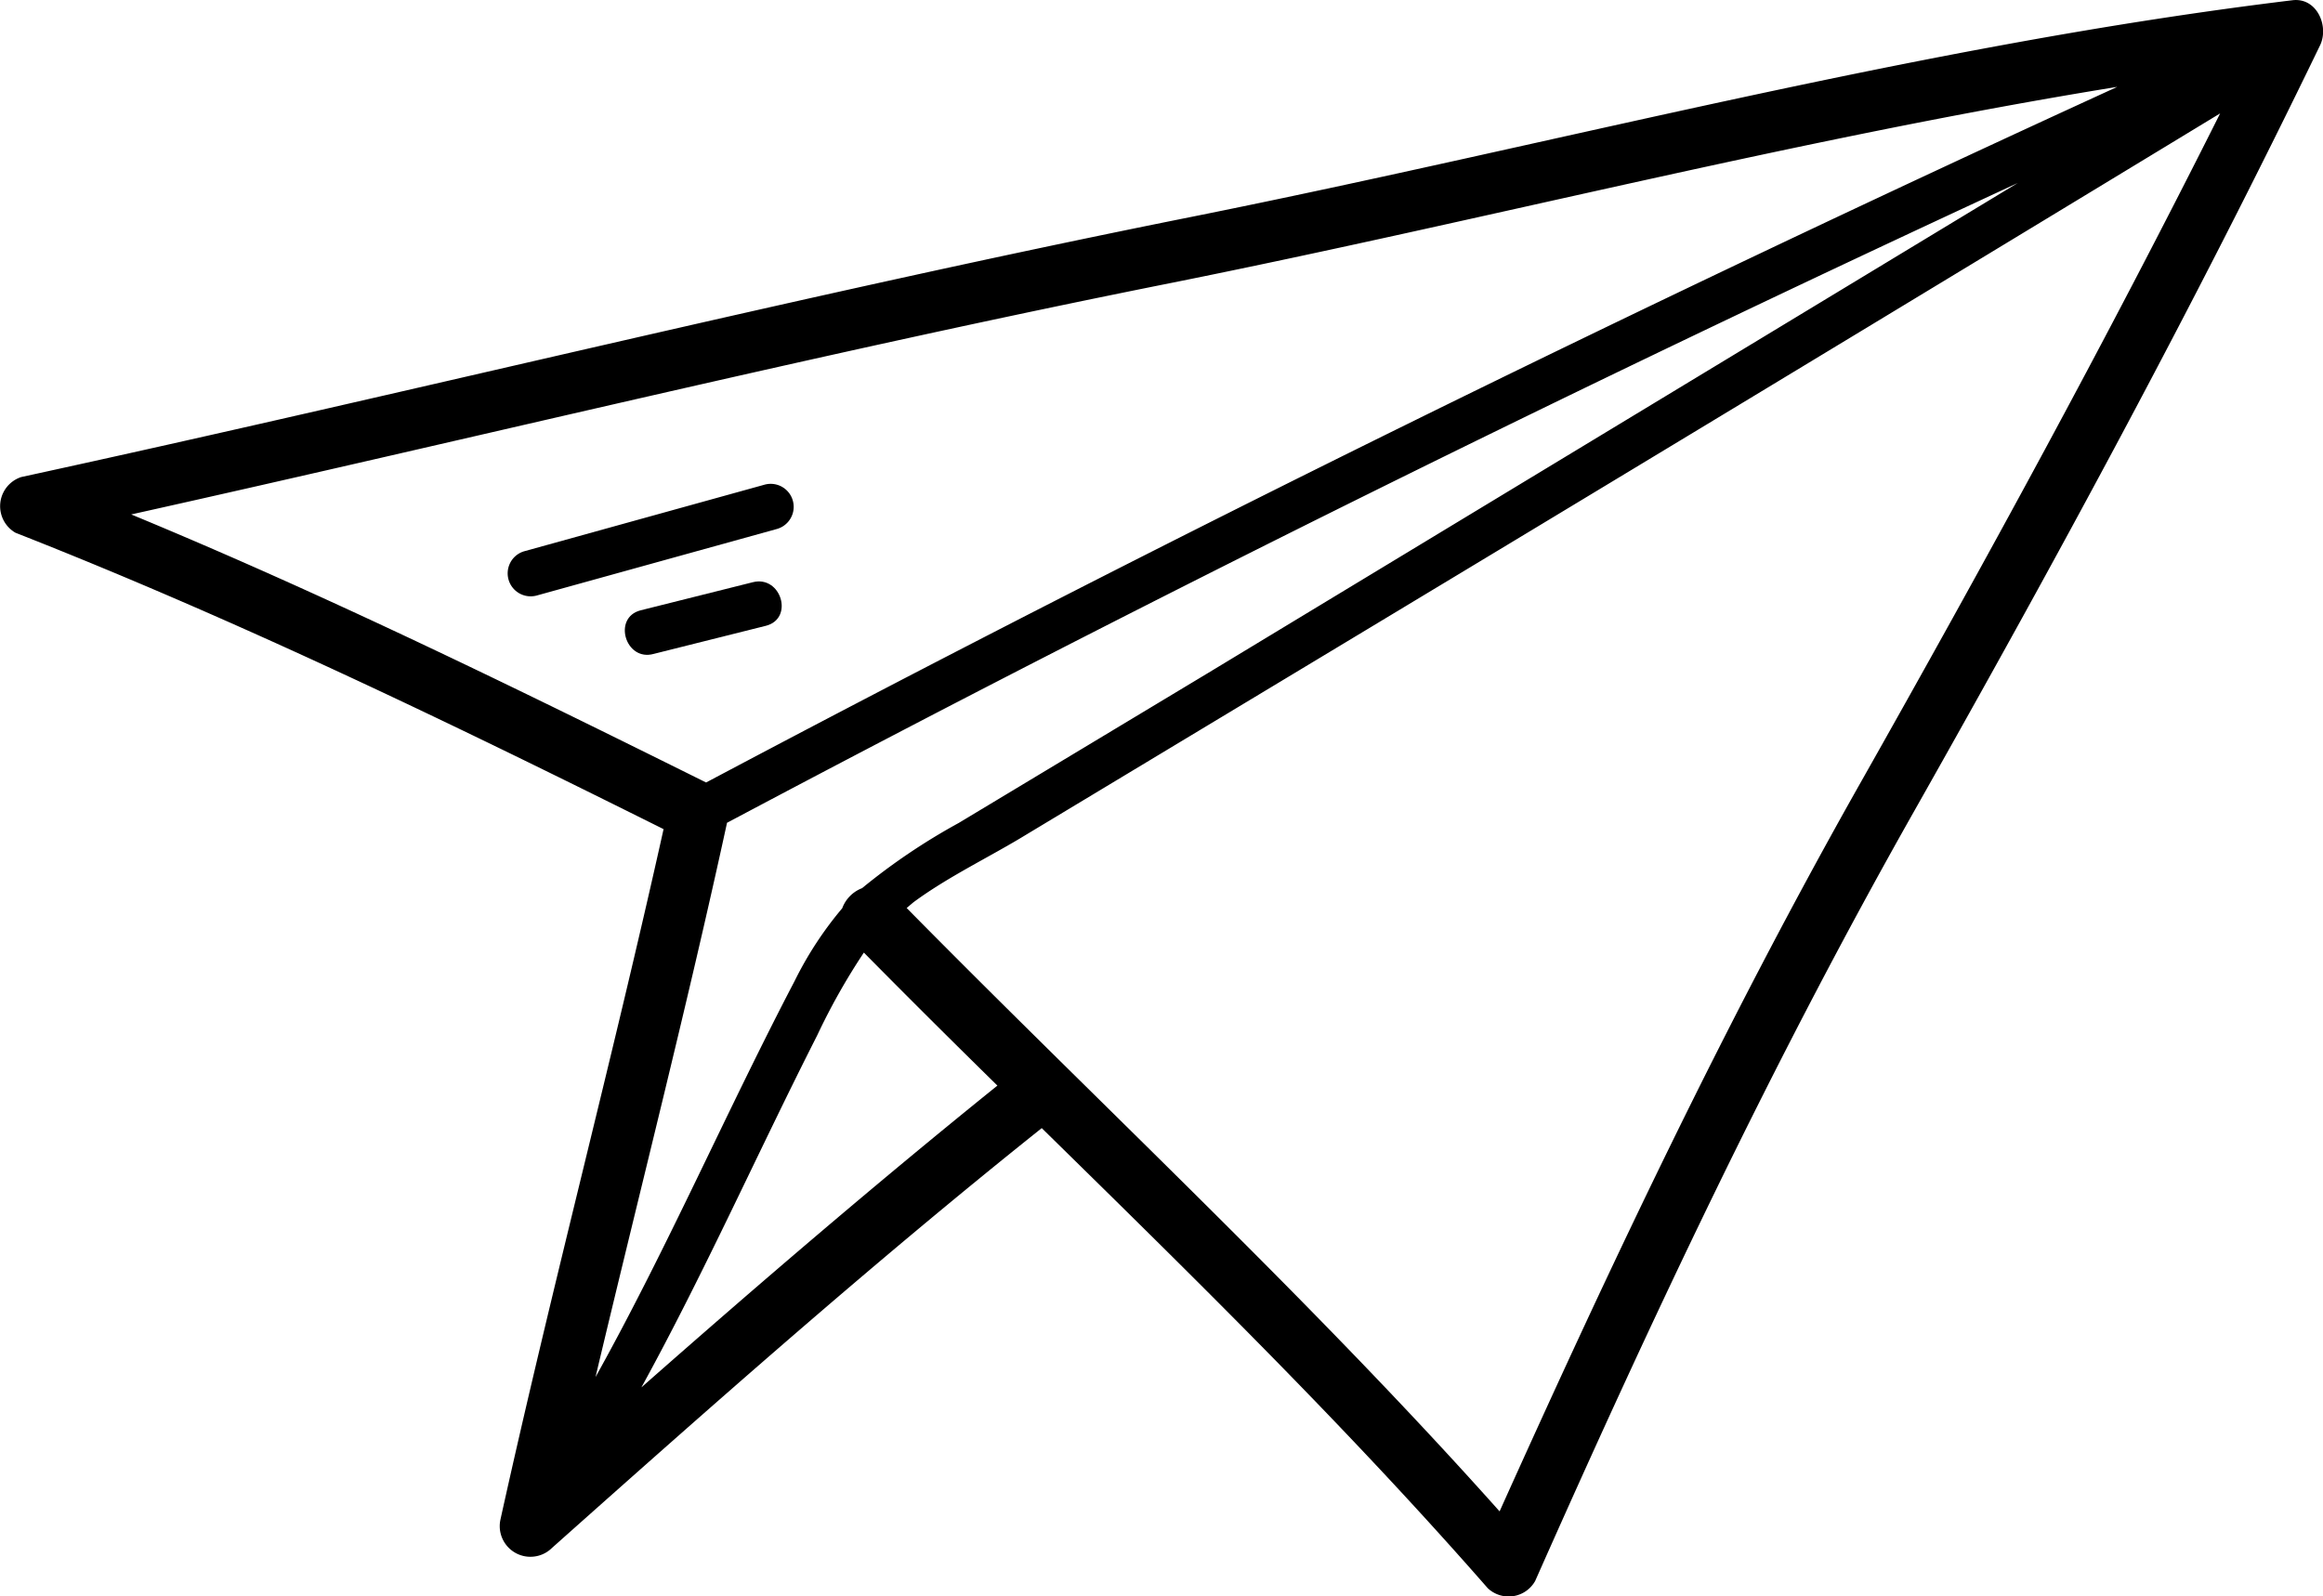 <svg xmlns="http://www.w3.org/2000/svg" viewBox="0 0 90.11 61.94"><title>cafe-plane</title><path d="M31.71,41.06c-2.3,4.53-4.38,9.2-6.82,13.66C29.42,50.73,34,46.8,38.71,43q-2.61-2.57-5.18-5.16A24.88,24.88,0,0,0,31.71,41.06Z" transform="translate(0 -0.9)" style="fill:none"/><path d="M45.52,11.84c-13.54,2.72-27,6-40.43,9C12.68,24,20,27.6,27.39,31.26c17.93-9.53,36.27-18.53,54.74-27C69.84,6.24,57.73,9.38,45.52,11.84ZM20.33,22.29l9.31-2.58a.88.88,0,0,1,.51,1.69L20.84,24A.88.88,0,0,1,20.33,22.29Zm9.38,2.89-4.35,1.09c-1.1.28-1.61-1.41-.51-1.69l4.35-1.09C30.3,23.21,30.81,24.9,29.71,25.18Z" transform="translate(0 -0.9)" style="fill:none"/><path d="M30.83,38.92a13.94,13.94,0,0,1,1.85-2.83,1.32,1.32,0,0,1,.77-.78,24.47,24.47,0,0,1,3.75-2.53l9.69-5.83Q62.59,17.47,78.27,8C61.38,15.82,44.62,24.1,28.2,32.83c-1.56,7.2-3.4,14.34-5.1,21.51C25.89,49.32,28.19,44,30.83,38.92Z" transform="translate(0 -0.9)" style="fill:none"/><path d="M39.79,33.27c-1.44.87-3,1.64-4.4,2.64l-.26.22c7.69,7.77,15.75,15.24,23,23.41,4.35-9.65,8.79-19,14-28.27,4.83-8.55,9.53-17.17,13.9-26Q67.83,16.36,49.57,27.38Z" transform="translate(0 -0.9)" style="fill:none"/><path d="M88.92.91C74.49,2.66,60.42,6.47,46.19,9.32,31,12.36,16,16.11.82,19.41A1.19,1.19,0,0,0,.6,21.57c8.6,3.38,16.88,7.38,25.14,11.5-2,9-4.35,17.83-6.33,26.8a1.19,1.19,0,0,0,2,1.09c6.22-5.54,12.47-11.08,19-16.29,5.92,5.81,11.85,11.62,17.3,17.85a1.18,1.18,0,0,0,1.84-.28C64.09,52,68.73,42.14,74.23,32.41S85.11,12.77,90,2.65C90.35,1.91,89.87.79,88.92.91ZM27.39,31.26C20,27.59,12.68,24,5.09,20.86c13.48-3,26.89-6.3,40.43-9,12.2-2.45,24.31-5.6,36.61-7.59C63.66,12.73,45.33,21.74,27.39,31.26Zm.8,1.57C44.62,24.1,61.38,15.82,78.27,8q-15.69,9.5-31.39,19l-9.69,5.83a24.36,24.36,0,0,0-3.75,2.53,1.33,1.33,0,0,0-.77.78,13.94,13.94,0,0,0-1.85,2.83C28.19,44,25.89,49.32,23.1,54.33,24.8,47.17,26.64,40,28.2,32.83Zm-3.31,21.9c2.45-4.46,4.52-9.13,6.82-13.66a24.91,24.91,0,0,1,1.81-3.21q2.57,2.6,5.18,5.16C34,46.8,29.42,50.73,24.88,54.73ZM72.17,31.27c-5.22,9.24-9.66,18.62-14,28.27-7.28-8.16-15.34-15.64-23-23.41l.26-.22c1.35-1,3-1.78,4.4-2.64l9.78-5.89q18.27-11,36.51-22.08C81.71,14.1,77,22.72,72.17,31.27Z" transform="translate(0 -0.9)"/><path d="M29.64,19.71l-9.31,2.58A.88.88,0,0,0,20.84,24l9.31-2.58A.88.88,0,0,0,29.64,19.71Z" transform="translate(0 -0.9)"/><path d="M29.2,23.49l-4.35,1.09c-1.1.28-.59,2,.51,1.69l4.35-1.09C30.81,24.9,30.3,23.21,29.2,23.49Z" transform="translate(0 -0.9)"/></svg>